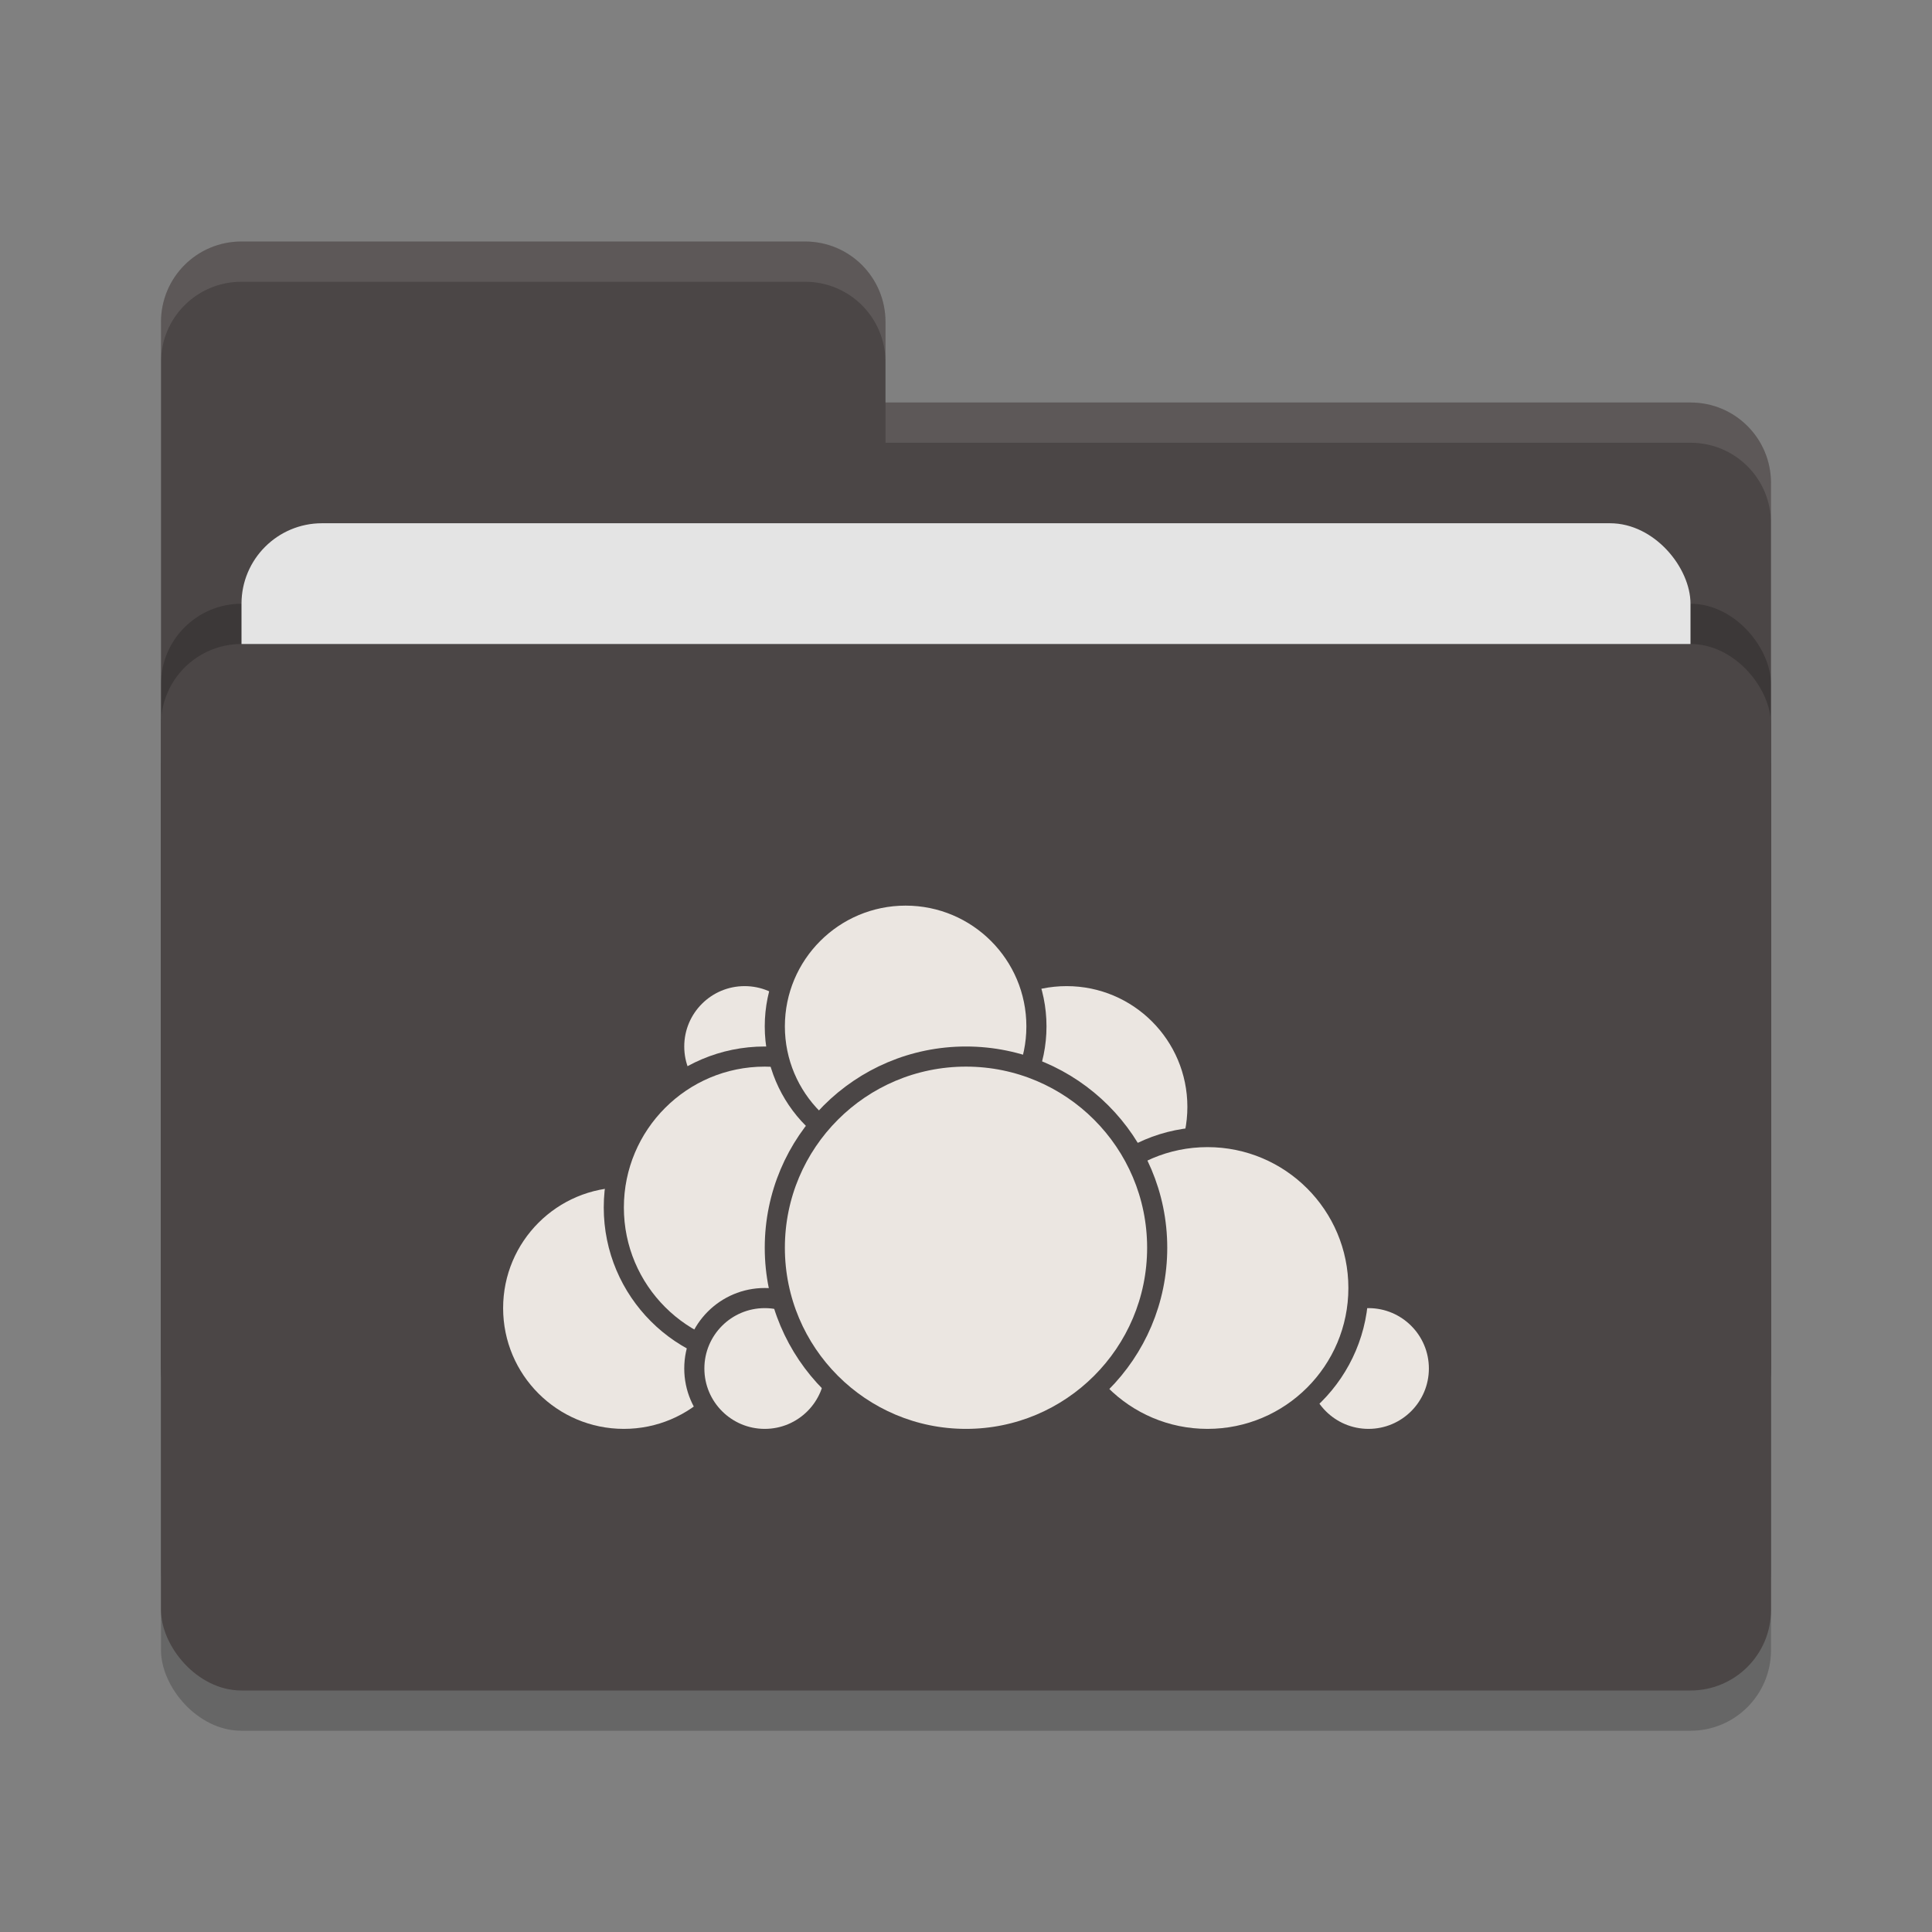 <svg xmlns="http://www.w3.org/2000/svg" width="48" height="48" version="1">
 <rect width="100%" height="100%" fill="#808080" stroke="none"/>
 <rect style="opacity:0.2" width="40" height="26" x="4" y="17" rx="2" ry="2"/>
 <path style="fill:#4b4646" d="M 4,34 C 4,35.108 4.892,36 6,36 H 42 C 43.108,36 44,35.108 44,34 V 12 C 44,10.892 43.108,10 42,10 H 22 V 8 C 22,6.892 21.108,6 20,6 H 6 C 4.892,6 4,6.892 4,8"/>
 <rect style="opacity:0.2" width="40" height="26" x="4" y="15" rx="2" ry="2"/>
 <rect style="fill:#e4e4e4" width="36" height="16" x="6" y="13" rx="2" ry="2"/>
 <rect style="fill:#4b4646" width="40" height="26" x="4" y="16" rx="2" ry="2"/>
 <path style="opacity:0.1;fill:#ffffff" d="M 6,6 C 4.892,6 4,6.892 4,8 V 9 C 4,7.892 4.892,7 6,7 H 20 C 21.108,7 22,7.892 22,9 V 8 C 22,6.892 21.108,6 20,6 Z M 22,10 V 11 H 42 C 43.108,11 44,11.892 44,13 V 12 C 44,10.892 43.108,10 42,10 Z"/>
 <g>
  <circle style="fill:#ebe6e1;stroke:#4b4646;stroke-width:0.5;stroke-linecap:round;stroke-linejoin:round" cx="26.5" cy="27.5" r="3.25"/>
  <circle style="fill:#ebe6e1;stroke:#4b4646;stroke-width:0.5;stroke-linecap:round;stroke-linejoin:round" cx="34" cy="34" r="1.75"/>
  <circle style="fill:#ebe6e1;stroke:#4b4646;stroke-width:0.5;stroke-linecap:round;stroke-linejoin:round" cx="30" cy="32" r="3.75"/>
  <circle style="fill:#ebe6e1;stroke:#4b4646;stroke-width:0.5;stroke-linecap:round;stroke-linejoin:round" cx="15.5" cy="32.5" r="3.25"/>
  <circle style="fill:#ebe6e1;stroke:#4b4646;stroke-width:0.5;stroke-linecap:round;stroke-linejoin:round" cx="18.5" cy="26" r="1.75"/>
  <circle style="fill:#ebe6e1;stroke:#4b4646;stroke-width:0.5;stroke-linecap:round;stroke-linejoin:round" cx="19" cy="30" r="3.75"/>
  <circle style="fill:#ebe6e1;stroke:#4b4646;stroke-width:0.5;stroke-linecap:round;stroke-linejoin:round" cx="19" cy="34" r="1.75"/>
  <circle style="fill:#ebe6e1;stroke:#4b4646;stroke-width:0.5;stroke-linecap:round;stroke-linejoin:round" cx="22.5" cy="25.5" r="3.25"/>
  <circle style="fill:#ebe6e1;stroke:#4b4646;stroke-width:0.5;stroke-linecap:round;stroke-linejoin:round" cx="24" cy="31" r="4.75"/>
 </g>
</svg>
